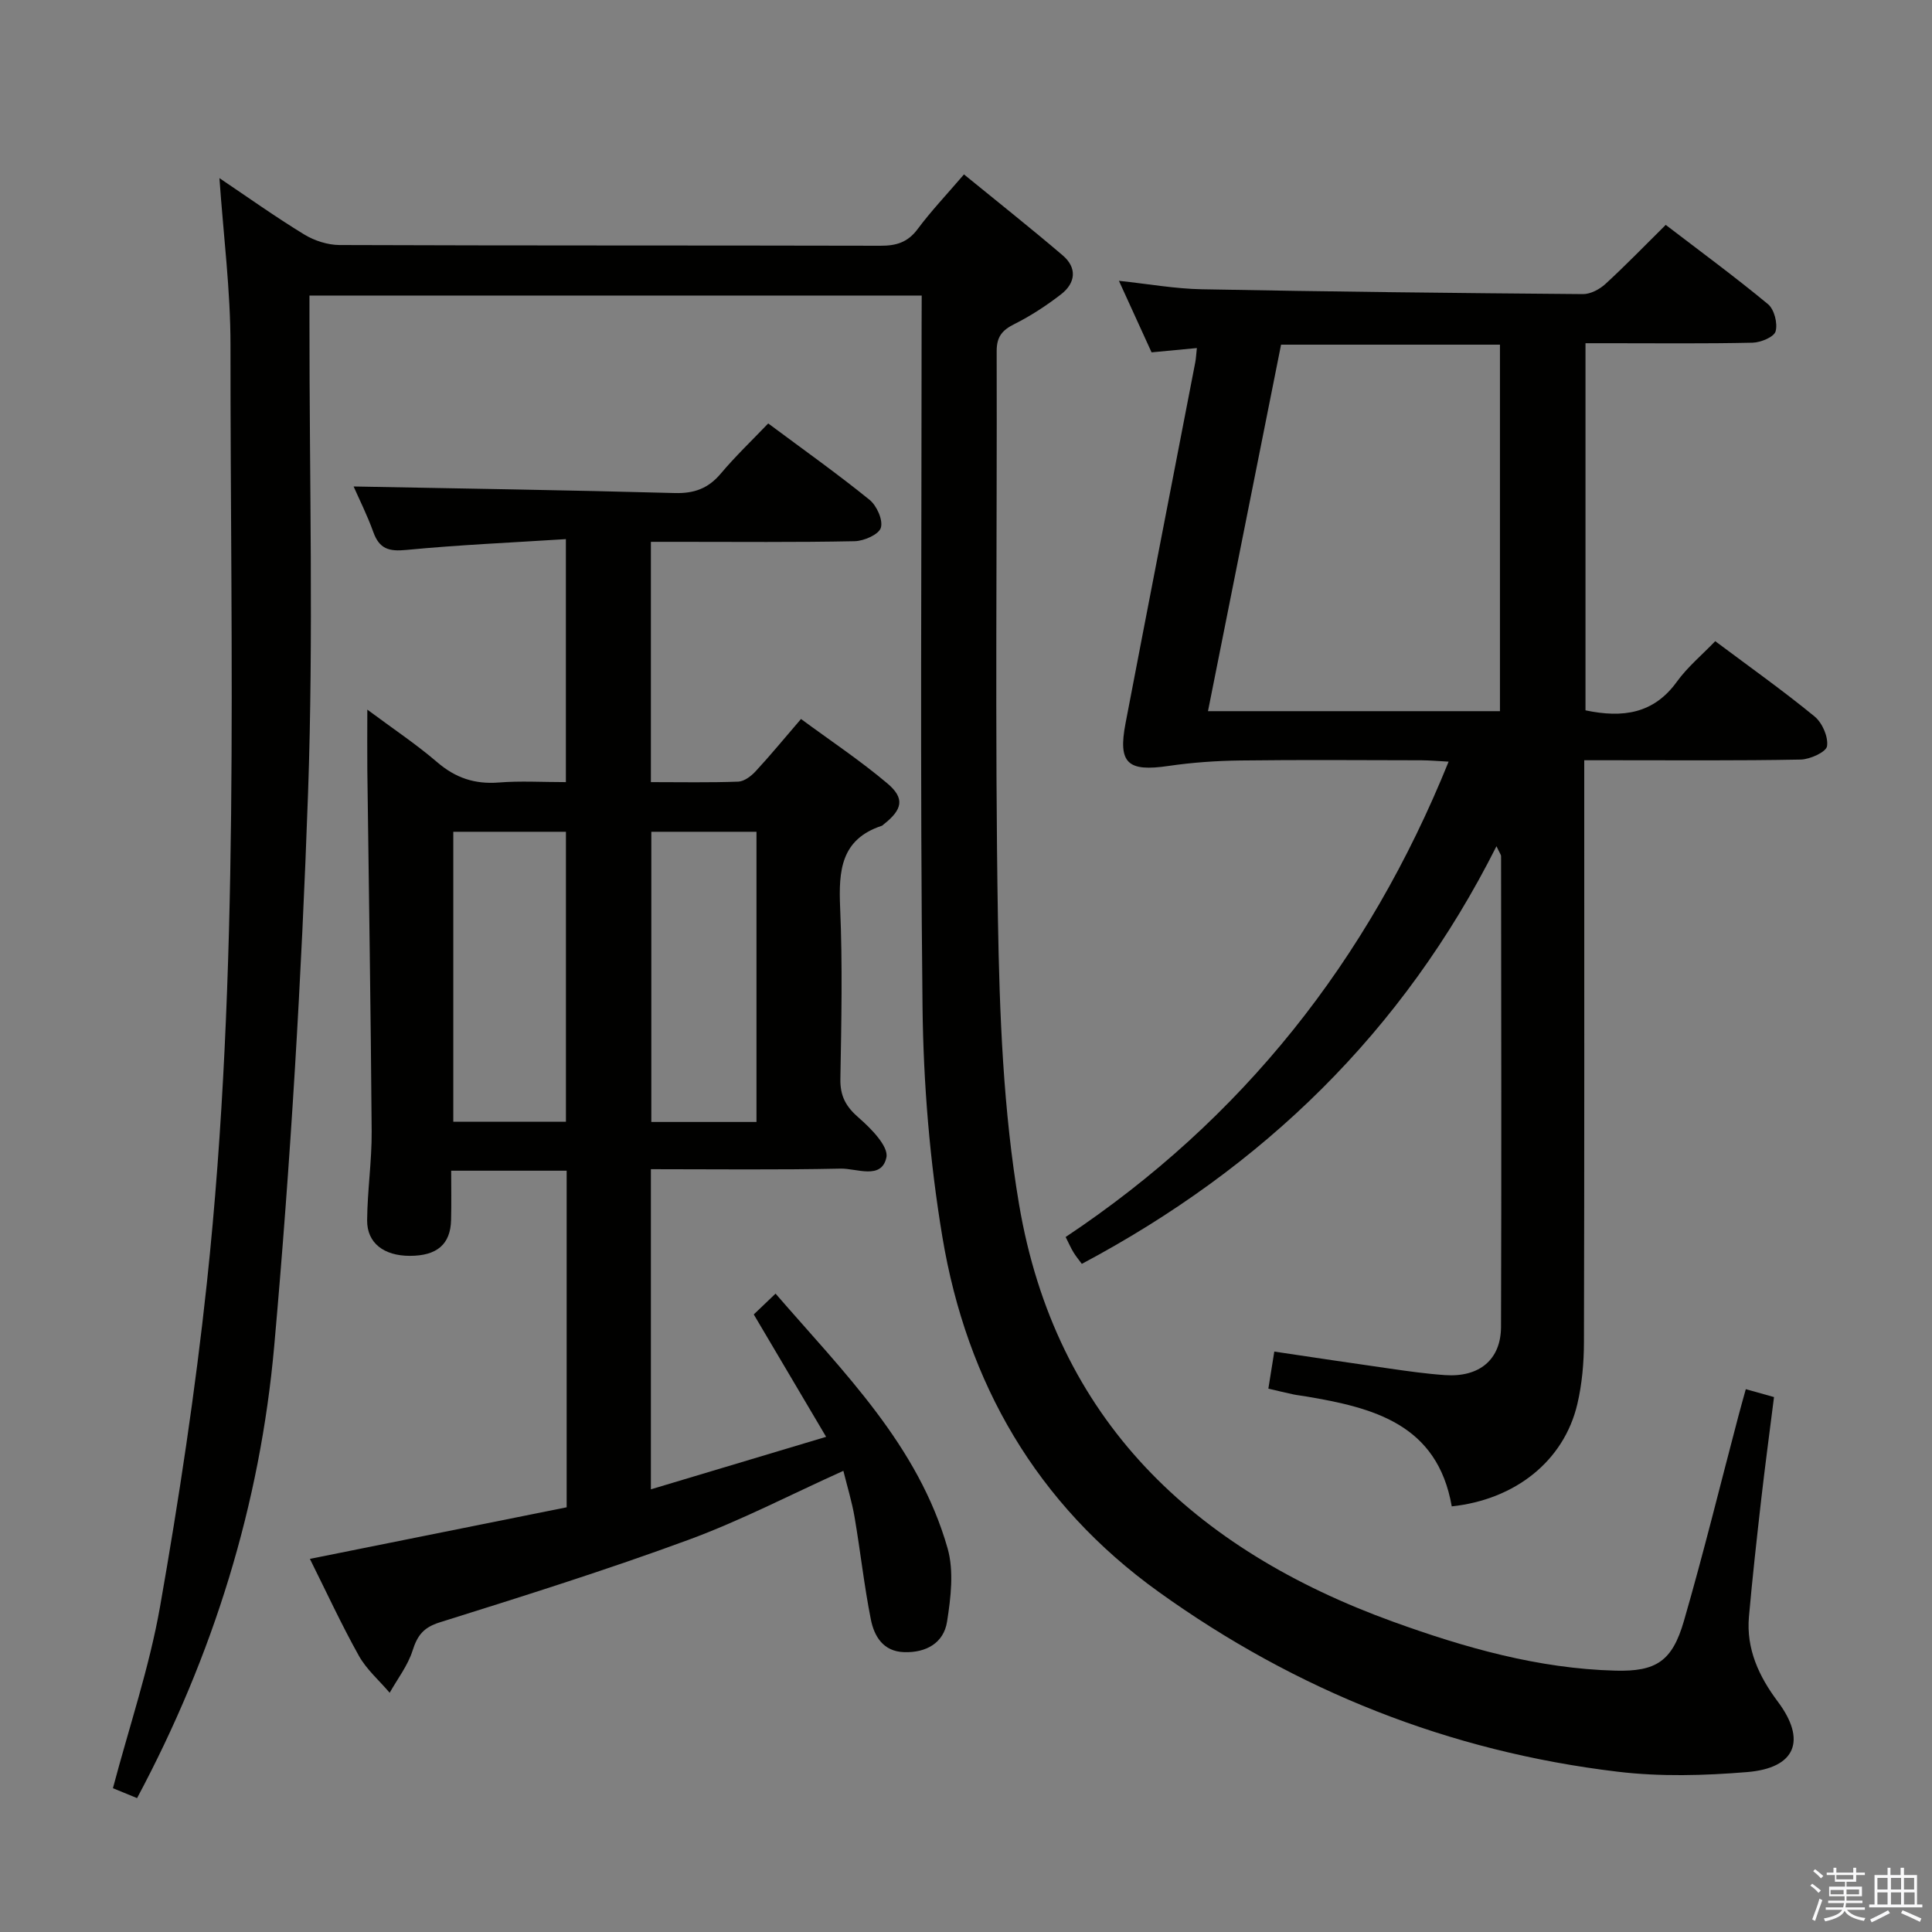 <svg enable-background="new 0 0 400 400" viewBox="0 0 400 400" xmlns="http://www.w3.org/2000/svg"><rect x="0" y="0" width="400" height="400" fill="#808080" stroke="none"/><path d="m374.8 390.4.4-.4c.7.5 1.3 1 1.8 1.4l-.5.5c-.5-.6-1.1-1.1-1.7-1.5zm1 7.3-.6-.3c.5-1.4 1.1-2.8 1.5-4.3.2.1.4.2.6.3-.5 1.3-1 2.8-1.5 4.3zm-.4-10.3.4-.4c.4.3 1 .8 1.7 1.4l-.5.5c-.4-.5-1-1-1.6-1.5zm2.5.3h1.7v-1h.6v1h3.5v-1h.6v1h1.8v.5h-1.8v1.4h-2v1h3.2v2h-3.2v.9h3.3v.5h-3.4c0 .3-.1.6-.1.9h4v.5h-3.7c.7.9 1.9 1.5 3.8 1.7-.1.2-.2.4-.3.6-2.1-.4-3.5-1.1-4-2.1-.4 1-1.8 1.7-4 2.2-.1-.2-.2-.4-.3-.6 2.1-.4 3.4-1 3.8-1.8h-3.4v-.5h3.6c.1-.3.1-.6.2-.9h-3.3v-.5h3.4c0-.3 0-.6 0-.9h-3.2v-2h3.3v-1h-2.1v-1.4h-1.7v-.5zm1.1 3.5v1h2.7c0-.3 0-.4 0-.4 0-.1 0-.2 0-.2 0-.1 0-.2 0-.3h-2.7zm1.2-3v.9h3.5v-.9zm4.7 3h-2.6v.6.4h2.6z" fill="#fafafb"/><path d="m393.6 386.7h.6v1.5h2.7v6.1h1.1v.6h-11v-.6h1.1v-6.1h2.7v-1.5h.6v1.5h2.1v-1.5zm-2.7 8.8.4.6c-1.2.6-2.5 1.3-3.8 1.9-.1-.2-.2-.4-.3-.6 1.2-.6 2.5-1.2 3.7-1.9zm-2.2-6.7v2.4h2.1v-2.4zm0 3v2.5h2.1v-2.5zm2.8-3v2.4h2.1v-2.4zm0 3v2.5h2.1v-2.5zm6 6.1c-1.4-.7-2.7-1.3-3.9-1.8l.3-.6c1.5.6 2.7 1.2 3.9 1.7zm-1.2-9.1h-2.1v2.4h2.1zm-2.1 3v2.5h2.2v-2.5z" fill="#fafafb"/><g fill="#010100"><path d="m190.83 61.19c-42.55 0-84.33 0-126.76 0v5.49c-.02 32.5.85 65.03-.29 97.48-1.34 38.19-3.61 76.39-7 114.45-2.92 32.85-12.6 64.09-28.4 93.67-1.72-.71-3.36-1.38-5-2.05 3.35-12.67 7.53-24.97 9.76-37.61 3.9-22.21 7.29-44.56 9.69-66.98 6.9-64.55 4.85-129.38 4.89-194.13.01-11.38-1.46-22.76-2.29-34.63 5.93 3.99 11.6 8.03 17.53 11.65 2.12 1.3 4.88 2.19 7.35 2.2 37.33.14 74.66.06 111.99.15 3.26.01 5.63-.7 7.67-3.43 2.77-3.72 5.98-7.11 9.61-11.34 6.96 5.68 13.81 11.1 20.45 16.77 3.03 2.59 2.66 5.73-.37 8.07-3.01 2.32-6.24 4.44-9.63 6.14-2.55 1.27-3.69 2.63-3.68 5.63.1 39.16-.38 78.33.26 117.49.33 19.74 1.09 39.7 4.37 59.11 7.55 44.63 36.2 71.51 77.47 86.45 14.87 5.38 30.04 9.7 46 10.12 8.43.22 11.77-1.93 14.19-10.3 4.06-14.02 7.53-28.22 11.26-42.34.46-1.74.95-3.48 1.55-5.64 1.89.53 3.58 1.01 5.84 1.64-.9 7.12-1.84 14.15-2.65 21.19-.92 8.09-1.82 16.18-2.54 24.28-.59 6.67 2.07 12.37 5.96 17.56 5.99 7.98 3.79 13.78-6.34 14.61-8.89.73-17.99.98-26.82-.08-34.84-4.17-66.55-16.78-95.04-37.25-25.24-18.13-39.71-43.23-44.75-73.46-2.61-15.67-3.93-31.7-4.11-47.59-.52-47.16-.19-94.32-.19-141.49.02-1.77.02-3.58.02-5.83z"/><path d="m76.05 146.92c5.26 3.92 10.09 7.13 14.46 10.88 3.79 3.26 7.79 4.6 12.75 4.21 4.46-.36 8.97-.08 13.9-.08 0-16.62 0-32.97 0-50.31-11.25.72-22.18 1.19-33.05 2.24-3.58.35-5.56-.21-6.81-3.68-1.28-3.56-3-6.97-4.09-9.46 22.07.42 44.29.75 66.51 1.36 4.03.11 6.94-.97 9.52-4.04 3-3.56 6.38-6.79 9.81-10.37 7.28 5.42 14.3 10.4 20.98 15.81 1.49 1.21 2.83 4.19 2.34 5.79-.42 1.39-3.49 2.74-5.42 2.78-12.16.25-24.33.13-36.49.13-1.79 0-3.59 0-5.7 0v49.75c6.19 0 12.15.12 18.09-.1 1.24-.05 2.68-1.15 3.6-2.15 3.05-3.29 5.9-6.77 9.39-10.82 6.02 4.44 12.21 8.56 17.86 13.32 3.69 3.11 3.16 5.42-.74 8.49-.13.1-.25.25-.4.3-8.49 2.8-8.94 9.32-8.62 16.93.51 11.81.26 23.66.05 35.49-.06 3.53 1.13 5.71 3.78 8.01 2.55 2.21 6.24 5.96 5.75 8.23-1.01 4.71-6.18 2.24-9.49 2.32-12.97.28-25.95.12-39.27.12v66.28c12.01-3.6 23.64-7.08 36.28-10.87-5.26-8.9-10.03-16.97-14.98-25.34 1.25-1.19 2.67-2.55 4.51-4.31 14.07 16.27 29.54 31.4 35.62 52.74 1.33 4.69.67 10.19-.11 15.16-.69 4.44-4.34 6.48-8.9 6.33-4.33-.14-6.19-3.29-6.88-6.77-1.39-6.99-2.16-14.1-3.36-21.13-.55-3.23-1.53-6.39-2.33-9.64-10.9 4.91-21.23 10.3-32.08 14.29-16.96 6.24-34.23 11.67-51.48 17.08-3.39 1.06-4.64 2.72-5.64 5.87-.98 3.09-3.11 5.82-4.73 8.71-2.15-2.53-4.78-4.8-6.37-7.64-3.62-6.48-6.74-13.24-10.15-20.08 18.13-3.64 35.63-7.16 53.16-10.68 0-23.52 0-46.46 0-69.69-7.86 0-15.46 0-23.91 0 0 3.39.07 6.81-.02 10.23-.12 5.01-2.93 7.4-8.53 7.4-5.37 0-8.88-2.64-8.85-7.35.05-6.14.98-12.28.94-18.42-.18-24.94-.59-49.88-.9-74.82-.04-3.83 0-7.63 0-12.5zm17.8 25.29v60.04h23.32c0-20.2 0-40.05 0-60.04-7.9 0-15.37 0-23.32 0zm41 0v60.08h21.77c0-20.19 0-40.06 0-60.08-7.34 0-14.31 0-21.77 0z"/><path d="m328.26 147.07c7.74 1.62 14.12.71 18.91-5.92 2.21-3.06 5.21-5.55 7.95-8.4 7.11 5.32 14.02 10.22 20.56 15.58 1.6 1.31 2.87 4.22 2.59 6.15-.17 1.21-3.51 2.74-5.46 2.78-12.99.25-25.99.14-38.99.14-1.79 0-3.58 0-5.82 0v5.97c0 38.16.04 76.32-.06 114.48-.01 4.29-.39 8.69-1.37 12.85-2.77 11.77-12.84 19.77-26 21.18-2.98-17.08-16.27-20.44-30.32-22.79-.82-.14-1.65-.22-2.46-.39-1.6-.34-3.18-.73-5.19-1.2.4-2.51.78-4.89 1.23-7.67 8.3 1.23 16.13 2.42 23.97 3.53 3.78.54 7.57 1.08 11.38 1.34 7.08.49 11.56-3.18 11.59-9.97.11-32.49.04-64.99.01-97.48 0-.27-.24-.54-.95-2.05-19.37 38.51-48.4 66.54-85.85 86.47-.61-.83-1.23-1.57-1.72-2.38-.52-.84-.91-1.76-1.63-3.18 36.54-24.33 62.62-57.17 79.29-98.42-2.11-.11-3.86-.27-5.61-.28-12.5-.02-25-.12-37.49.04-4.97.06-9.97.41-14.89 1.13-8.46 1.25-10.49-.53-8.9-8.83 4.77-24.93 9.63-49.84 14.44-74.75.15-.78.18-1.58.33-2.94-3.24.31-6.14.59-9.38.89-2.15-4.72-4.33-9.5-6.76-14.81 6.12.65 11.64 1.65 17.18 1.75 26.3.5 52.6.79 78.91 1 1.56.01 3.44-1 4.64-2.1 4.16-3.82 8.1-7.89 12.48-12.23 7.09 5.43 14.3 10.72 21.18 16.42 1.29 1.07 2.03 3.96 1.57 5.62-.32 1.17-3.07 2.31-4.76 2.35-9.83.22-19.66.11-29.49.11-1.62 0-3.24 0-5.11 0zm-17.71.17c0-25.43 0-50.51 0-75.88-15.17 0-30.08 0-45.32 0-5.04 25.28-10.05 50.42-15.13 75.88z"/></g></svg>